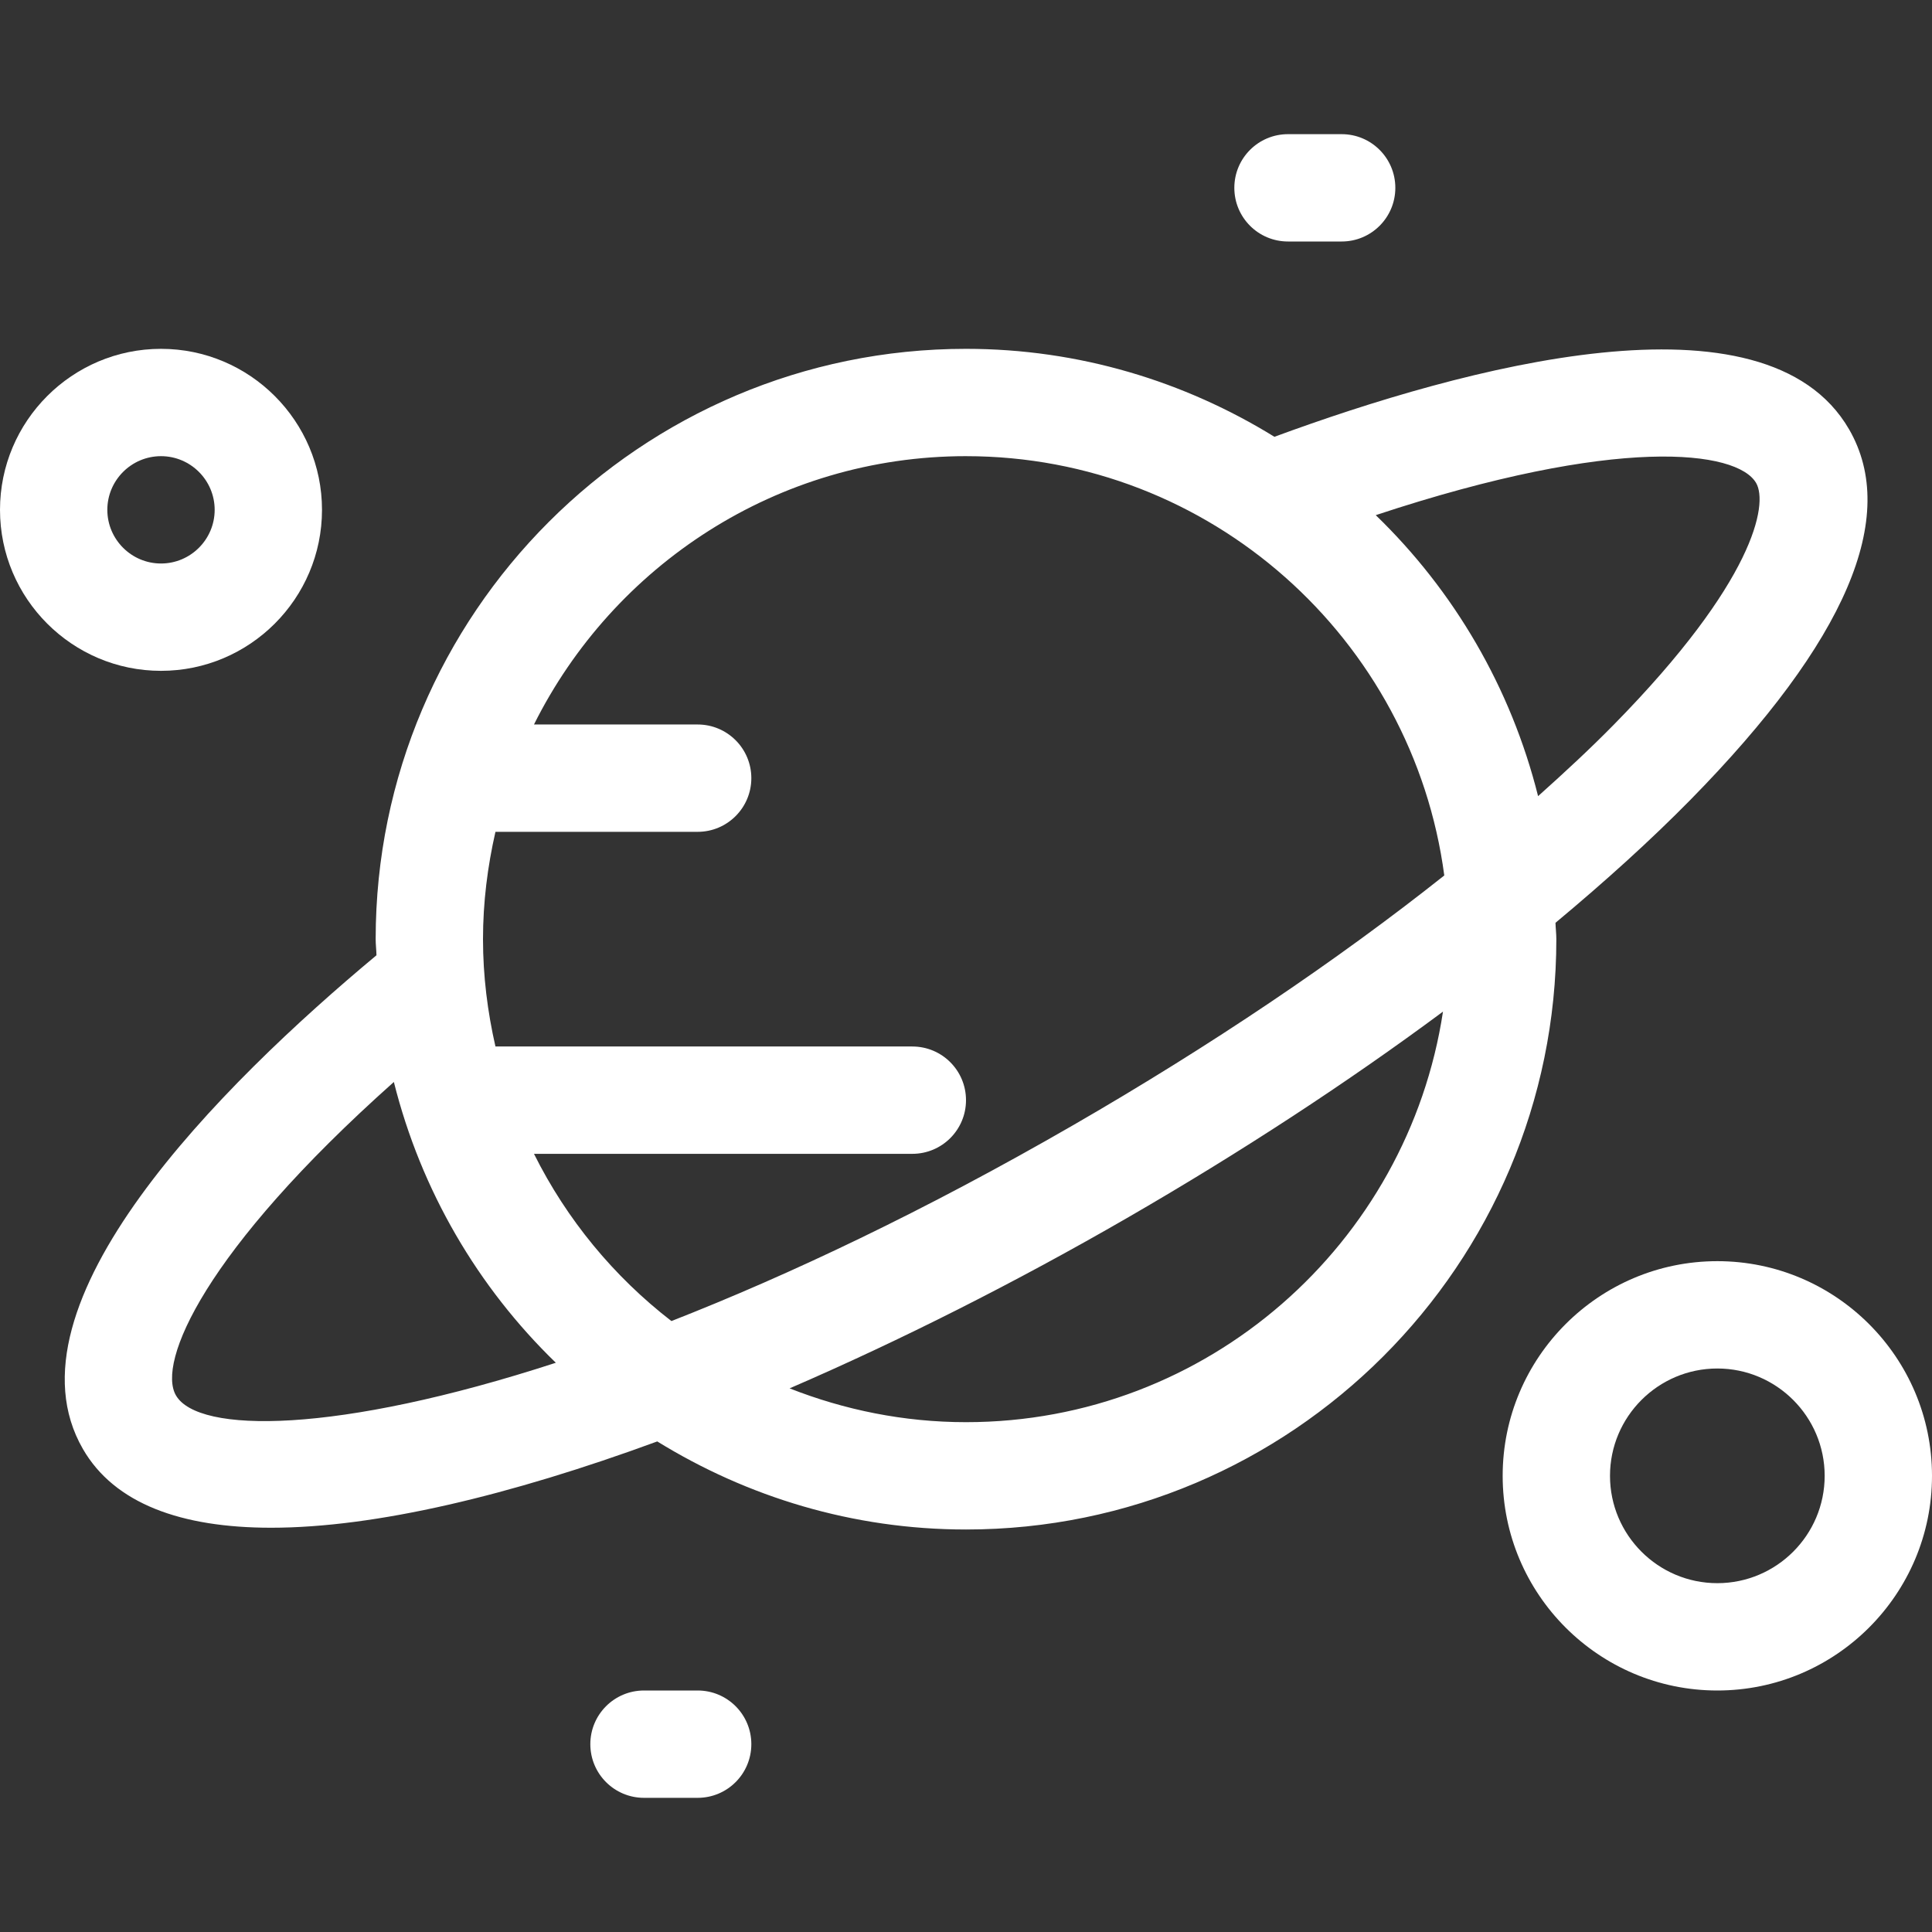 <svg fill="#ffffff" version="1.1" viewBox="0 0 36 36" xmlns="http://www.w3.org/2000/svg">
 <rect x="0" y="0" width="36" height="36" fill="#333333" stroke="none"/>
 <g transform="translate(0,-2.5)">
  <path d="m3 15c-1.654 0-3-1.346-3-3s1.346-3 3-3 3 1.346 3 3-1.346 3-3 3zm0-4c-0.551 0-1 0.449-1 1s0.449 1 1 1 1-0.449 1-1-0.449-1-1-1z"/>
  <path d="m32 34c-2.206 0-4-1.794-4-4s1.794-4 4-4 4 1.794 4 4-1.794 4-4 4zm0-6c-1.103 0-2 0.897-2 2s0.897 2 2 2 2-0.897 2-2-0.897-2-2-2z"/>
  <path d="m25 7h-1c-0.553 0-1-0.448-1-1s0.447-1 1-1h1c0.553 0 1 0.448 1 1s-0.447 1-1 1z"/>
  <path d="m13 36h-1c-0.552 0-1-0.447-1-1s0.448-1 1-1h1c0.552 0 1 0.447 1 1s-0.448 1-1 1z"/>
  <path d="m34.455 10.5c-1.558-2.694-7.183-1.159-10.708 0.139-1.675-1.033-3.64-1.639-5.747-1.639-6.065 0-11 4.935-11 11 0 0.101 0.013 0.199 0.015 0.3-2.887 2.406-7.024 6.508-5.47 9.2 0.589 1.02 1.833 1.467 3.507 1.467 1.939 0 4.455-0.602 7.195-1.608 1.677 1.034 3.643 1.641 5.753 1.641 6.065 0 11-4.935 11-11 0-0.103-0.013-0.202-0.016-0.305 0.928-0.773 1.779-1.543 2.52-2.297 2.897-2.95 3.891-5.271 2.951-6.898zm-16.455 0.5c4.56 0 8.328 3.411 8.912 7.813-1.997 1.585-4.355 3.175-6.912 4.651-2.779 1.604-5.292 2.791-7.489 3.652-1.073-0.829-1.951-1.892-2.561-3.116h7.05c0.552 0 1-0.447 1-1s-0.448-1-1-1h-7.768c-0.147-0.645-0.232-1.312-0.232-2s0.085-1.355 0.232-2h3.768c0.552 0 1-0.448 1-1s-0.448-1-1-1h-3.05c1.476-2.958 4.526-5 8.05-5zm-14.722 17.5c-0.352-0.609 0.517-2.681 4.061-5.839 0.506 2.022 1.565 3.825 3.018 5.232-4.089 1.331-6.667 1.322-7.079 0.607zm14.722 0.5c-1.161 0-2.267-0.229-3.287-0.63 2.077-0.898 4.217-1.979 6.287-3.174 2.118-1.223 4.109-2.526 5.888-3.846-0.656 4.323-4.385 7.65-8.888 7.65zm10.66-11.665c-0.507-2.025-1.569-3.829-3.025-5.236 4.507-1.492 6.735-1.208 7.088-0.599 0.227 0.393-0.034 1.838-2.646 4.497-0.431 0.44-0.914 0.888-1.417 1.338z"/>
 </g>
</svg>
